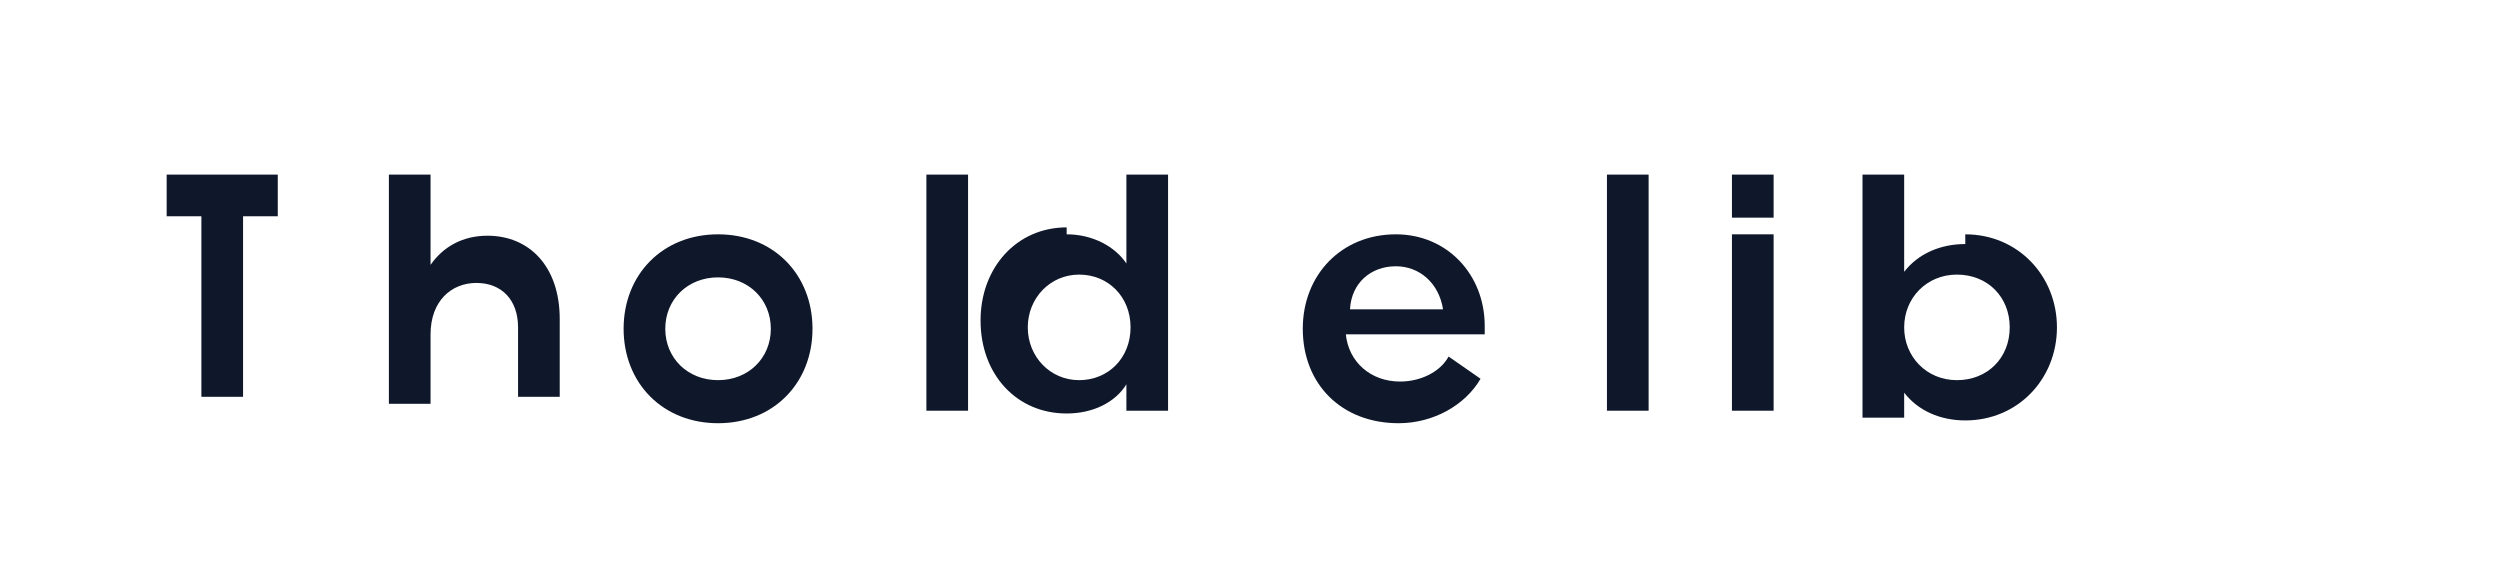 <svg xmlns="http://www.w3.org/2000/svg" viewBox="0 0 180 40" width="140" height="32" aria-label="TechVision Logo">
  <rect width="180" height="40" fill="none"/>
  <g fill="#0F172A">
    <path d="M12 12h8v3h-2.5v13h-3V15H12v-3z"/>
    <path d="M28 12h3v6.5c.9-1.3 2.3-2.1 4.1-2.1 3 0 5.2 2.2 5.2 6v5.6h-3V23c0-2-1.2-3.2-3-3.2s-3.3 1.3-3.3 3.7v5h-3V12z"/>
    <path d="M51.7 16.3c4 0 6.8 2.9 6.8 6.8 0 3.9-2.8 6.8-6.8 6.8s-6.8-2.9-6.8-6.8c0-3.9 2.8-6.8 6.8-6.8zm0 10.5c2.2 0 3.8-1.6 3.8-3.7s-1.6-3.7-3.8-3.7-3.8 1.6-3.8 3.7 1.6 3.7 3.8 3.7z"/>
    <path d="M66.7 12h3v17h-3V12z"/>
    <path d="M76.8 16.3c1.9 0 3.5.9 4.3 2.1V12h3v17h-3v-1.9c-.8 1.3-2.4 2.1-4.3 2.1-3.6 0-6.2-2.8-6.2-6.7 0-3.8 2.6-6.7 6.2-6.7zm.9 10.5c2.1 0 3.7-1.6 3.7-3.8s-1.6-3.8-3.7-3.8-3.7 1.7-3.7 3.8 1.6 3.8 3.7 3.8z"/>
    <path d="M100.5 16.3c3.7 0 6.4 2.9 6.4 6.6v.6h-10c.2 2 1.8 3.4 3.9 3.4 1.5 0 2.9-.7 3.5-1.8l2.3 1.6c-1.1 1.9-3.4 3.2-5.9 3.2-4.1 0-6.9-2.8-6.9-6.8 0-3.9 2.8-6.8 6.7-6.8zm-3.3 5.4h6.7c-.3-1.9-1.7-3.1-3.4-3.1-1.8 0-3.2 1.2-3.3 3.1z"/>
    <path d="M115.7 12h3v17h-3V12z"/>
    <path d="M124.7 12h3v3.1h-3V12zm0 4.3h3v12.7h-3V16.3z"/>
    <path d="M141.5 16.3c3.8 0 6.6 3 6.6 6.7s-2.8 6.7-6.6 6.7c-1.8 0-3.4-.7-4.4-2v1.8h-3V12h3v7c1-1.3 2.6-2 4.4-2zm-.6 10.5c2.2 0 3.8-1.6 3.8-3.8s-1.6-3.8-3.8-3.8-3.8 1.7-3.8 3.8 1.6 3.8 3.8 3.8z"/>
  </g>
</svg> 